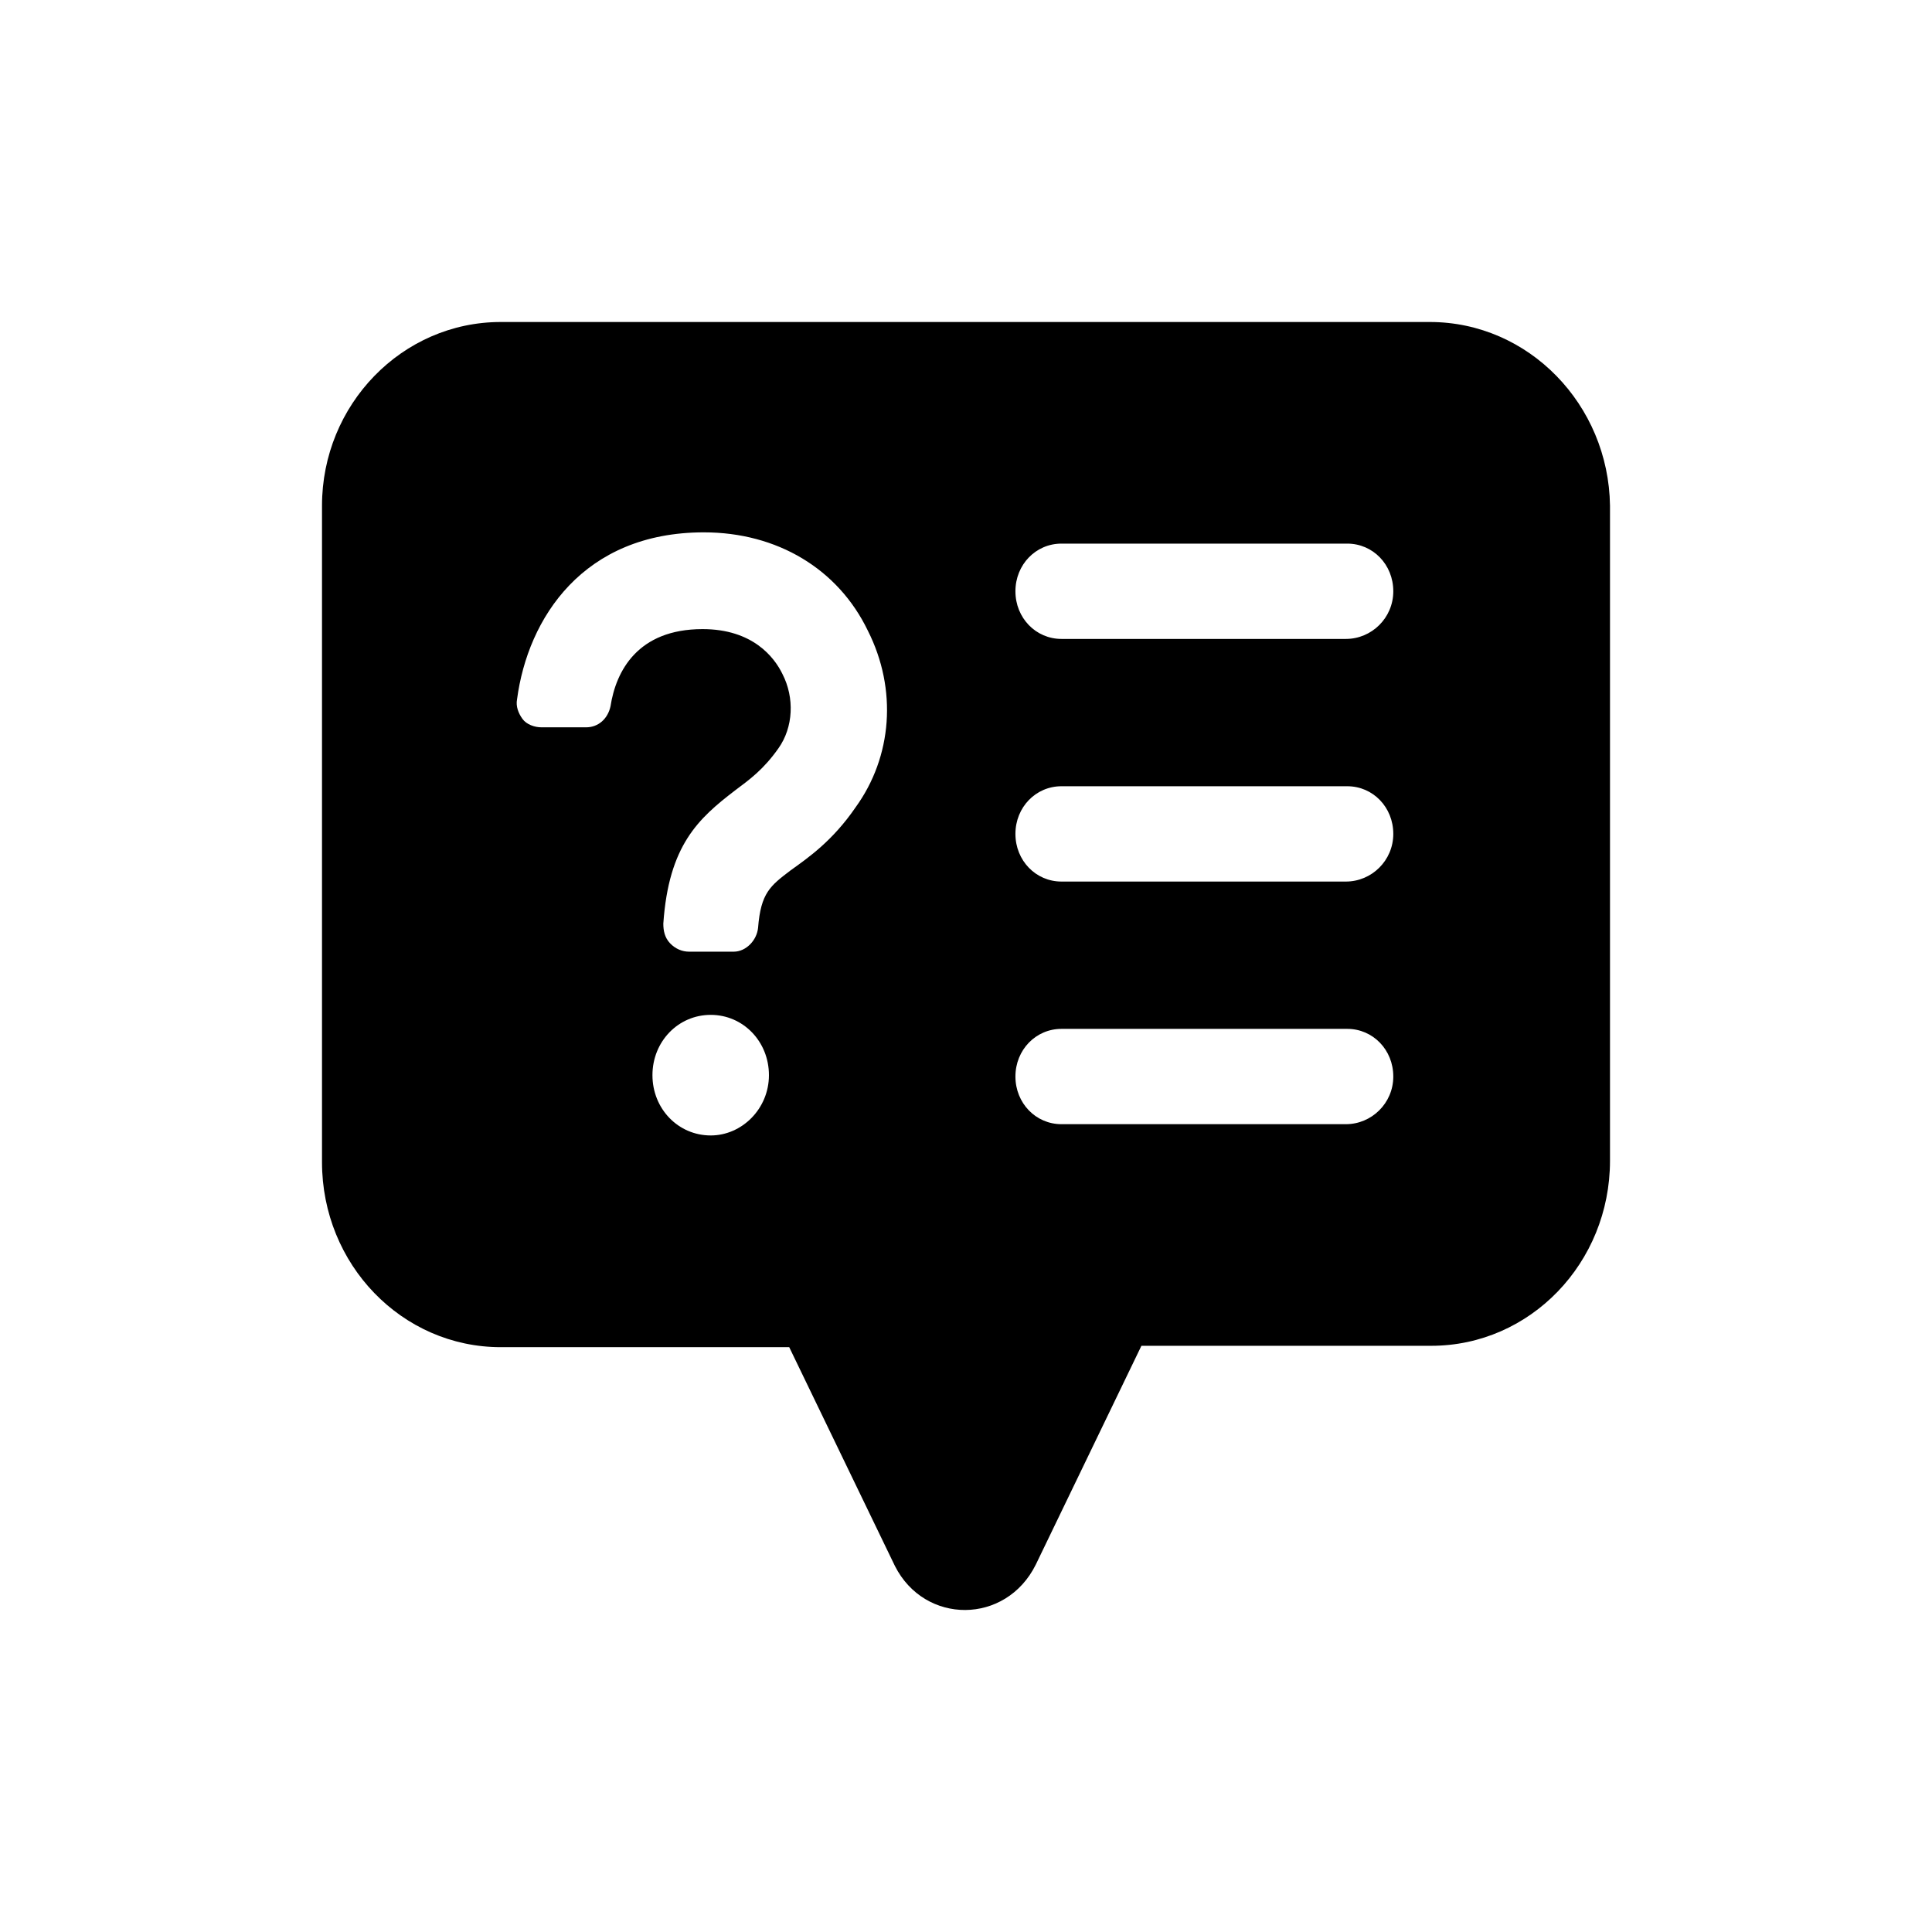 <svg width="24" height="24" viewBox="0 0 24 24" fill="none" xmlns="http://www.w3.org/2000/svg">
<g clip-path="url(#clip0_3_514)">
<path d="M17.762 4H6.221C4.993 4 4 5.028 4 6.282V14.436C4 15.708 4.993 16.735 6.221 16.735H9.804L11.117 19.453C11.487 20.185 12.496 20.185 12.867 19.436L14.179 16.718H17.779C19.007 16.718 20 15.69 20 14.418V6.282C19.983 5.028 18.991 4 17.762 4ZM8.829 14.105C8.425 14.105 8.105 13.774 8.105 13.356C8.105 12.938 8.425 12.607 8.829 12.607C9.232 12.607 9.552 12.938 9.552 13.356C9.552 13.774 9.216 14.105 8.829 14.105ZM10.629 10.028C10.343 10.446 10.04 10.655 9.821 10.812C9.569 11.004 9.451 11.091 9.417 11.526C9.401 11.683 9.266 11.822 9.115 11.822H8.559C8.475 11.822 8.391 11.788 8.324 11.718C8.257 11.648 8.24 11.561 8.24 11.474C8.307 10.498 8.677 10.167 9.131 9.819C9.317 9.68 9.485 9.558 9.67 9.296C9.855 9.035 9.872 8.669 9.72 8.373C9.619 8.164 9.35 7.815 8.728 7.815C7.92 7.815 7.651 8.338 7.584 8.774C7.55 8.93 7.432 9.035 7.281 9.035H6.726C6.641 9.035 6.54 9 6.49 8.93C6.44 8.861 6.406 8.774 6.423 8.687C6.557 7.676 7.247 6.613 8.744 6.613C9.653 6.613 10.41 7.066 10.78 7.833C11.15 8.565 11.083 9.401 10.629 10.028ZM16.719 13.965H13.186C12.867 13.965 12.614 13.704 12.614 13.373C12.614 13.042 12.867 12.781 13.186 12.781H16.736C17.056 12.781 17.308 13.042 17.308 13.373C17.308 13.704 17.039 13.965 16.719 13.965ZM16.719 10.951H13.186C12.867 10.951 12.614 10.69 12.614 10.359C12.614 10.028 12.867 9.767 13.186 9.767H16.736C17.056 9.767 17.308 10.028 17.308 10.359C17.308 10.69 17.039 10.951 16.719 10.951ZM16.719 7.937H13.186C12.867 7.937 12.614 7.676 12.614 7.345C12.614 7.014 12.867 6.753 13.186 6.753H16.736C17.056 6.753 17.308 7.014 17.308 7.345C17.308 7.676 17.039 7.937 16.719 7.937Z" fill="black"/>
</g>
<defs>
<clipPath id="clip0_3_514">
<rect width="24" height="24" fill="white"/>
</clipPath>
</defs>
</svg>
